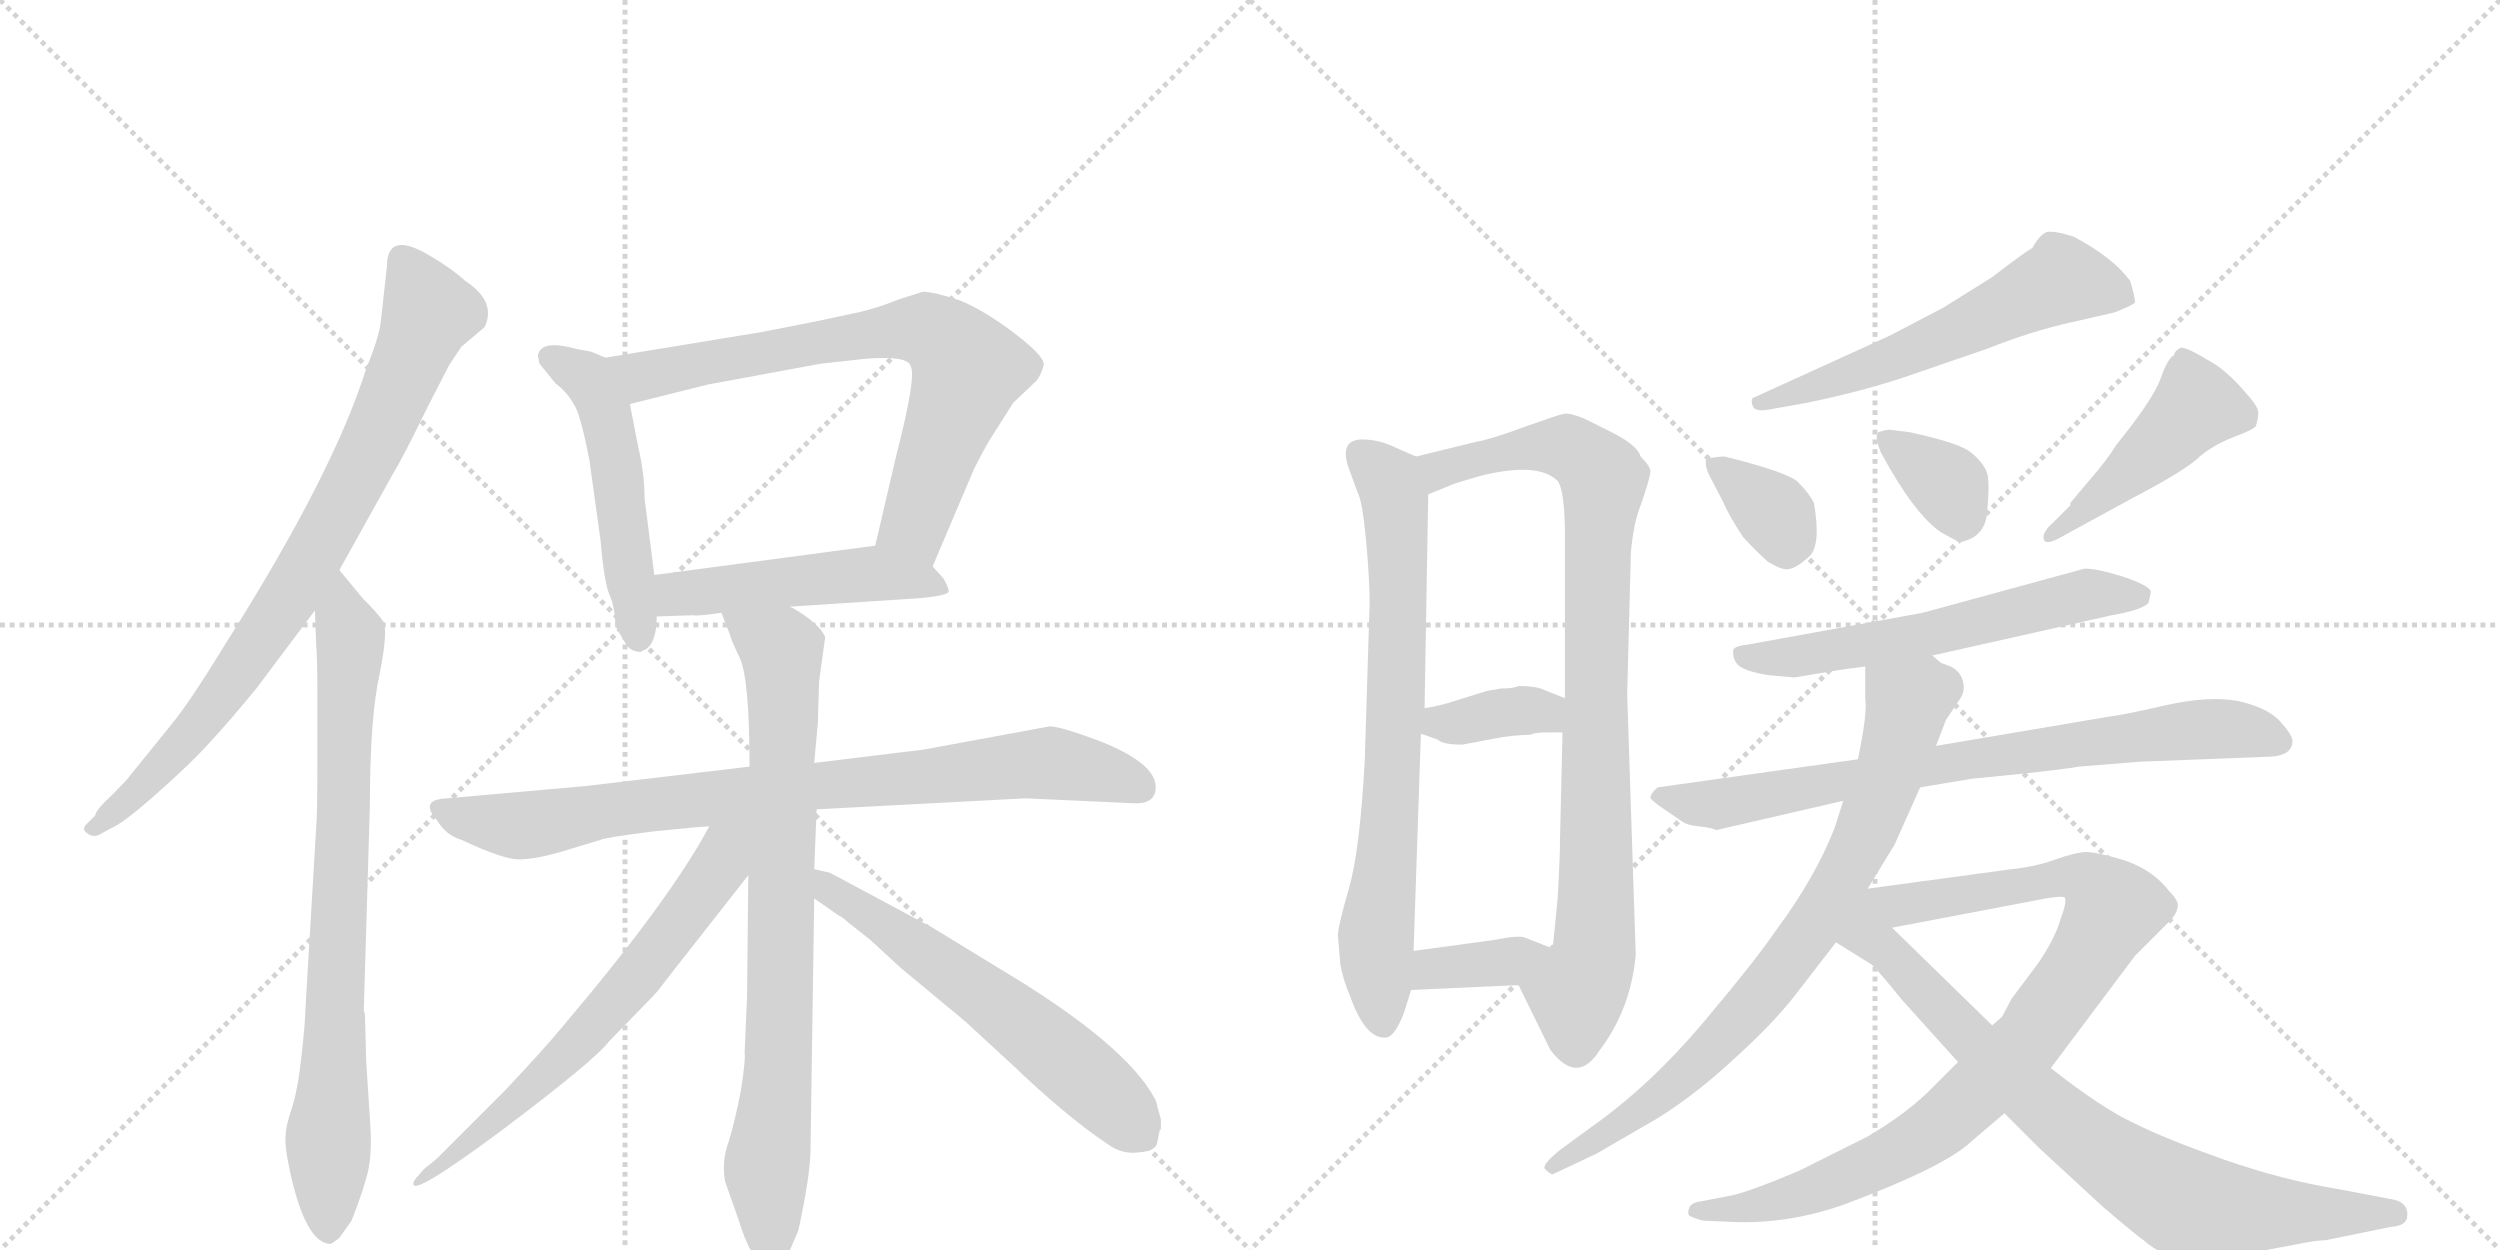 <svg version="1.1" viewBox="0 0 2048 1024" xmlns="http://www.w3.org/2000/svg">
  <g stroke="lightgray" stroke-dasharray="1,1" stroke-width="1" transform="scale(4, 4)">
    <line x1="0" y1="0" x2="256" y2="256"></line>
    <line x1="256" y1="0" x2="0" y2="256"></line>
    <line x1="128" y1="0" x2="128" y2="256"></line>
    <line x1="0" y1="128" x2="256" y2="128"></line>
    <line x1="256" y1="0" x2="512" y2="256"></line>
    <line x1="512" y1="0" x2="256" y2="256"></line>
    <line x1="384" y1="0" x2="384" y2="256"></line>
    <line x1="256" y1="128" x2="512" y2="128"></line>
  </g>
<g transform="scale(1, -1) translate(0, -850)">
   <style type="text/css">
    @keyframes keyframes0 {
      from {
       stroke: black;
       stroke-dashoffset: 812;
       stroke-width: 128;
       }
       73% {
       animation-timing-function: step-end;
       stroke: black;
       stroke-dashoffset: 0;
       stroke-width: 128;
       }
       to {
       stroke: black;
       stroke-width: 1024;
       }
       }
       #make-me-a-hanzi-animation-0 {
         animation: keyframes0 0.911s both;
         animation-delay: 0s;
         animation-timing-function: linear;
       }
    @keyframes keyframes1 {
      from {
       stroke: black;
       stroke-dashoffset: 791;
       stroke-width: 128;
       }
       72% {
       animation-timing-function: step-end;
       stroke: black;
       stroke-dashoffset: 0;
       stroke-width: 128;
       }
       to {
       stroke: black;
       stroke-width: 1024;
       }
       }
       #make-me-a-hanzi-animation-1 {
         animation: keyframes1 0.894s both;
         animation-delay: 0.911s;
         animation-timing-function: linear;
       }
    @keyframes keyframes2 {
      from {
       stroke: black;
       stroke-dashoffset: 512;
       stroke-width: 128;
       }
       63% {
       animation-timing-function: step-end;
       stroke: black;
       stroke-dashoffset: 0;
       stroke-width: 128;
       }
       to {
       stroke: black;
       stroke-width: 1024;
       }
       }
       #make-me-a-hanzi-animation-2 {
         animation: keyframes2 0.667s both;
         animation-delay: 1.805s;
         animation-timing-function: linear;
       }
    @keyframes keyframes3 {
      from {
       stroke: black;
       stroke-dashoffset: 727;
       stroke-width: 128;
       }
       70% {
       animation-timing-function: step-end;
       stroke: black;
       stroke-dashoffset: 0;
       stroke-width: 128;
       }
       to {
       stroke: black;
       stroke-width: 1024;
       }
       }
       #make-me-a-hanzi-animation-3 {
         animation: keyframes3 0.842s both;
         animation-delay: 2.471s;
         animation-timing-function: linear;
       }
    @keyframes keyframes4 {
      from {
       stroke: black;
       stroke-dashoffset: 490;
       stroke-width: 128;
       }
       61% {
       animation-timing-function: step-end;
       stroke: black;
       stroke-dashoffset: 0;
       stroke-width: 128;
       }
       to {
       stroke: black;
       stroke-width: 1024;
       }
       }
       #make-me-a-hanzi-animation-4 {
         animation: keyframes4 0.649s both;
         animation-delay: 3.313s;
         animation-timing-function: linear;
       }
    @keyframes keyframes5 {
      from {
       stroke: black;
       stroke-dashoffset: 836;
       stroke-width: 128;
       }
       73% {
       animation-timing-function: step-end;
       stroke: black;
       stroke-dashoffset: 0;
       stroke-width: 128;
       }
       to {
       stroke: black;
       stroke-width: 1024;
       }
       }
       #make-me-a-hanzi-animation-5 {
         animation: keyframes5 0.93s both;
         animation-delay: 3.962s;
         animation-timing-function: linear;
       }
    @keyframes keyframes6 {
      from {
       stroke: black;
       stroke-dashoffset: 799;
       stroke-width: 128;
       }
       72% {
       animation-timing-function: step-end;
       stroke: black;
       stroke-dashoffset: 0;
       stroke-width: 128;
       }
       to {
       stroke: black;
       stroke-width: 1024;
       }
       }
       #make-me-a-hanzi-animation-6 {
         animation: keyframes6 0.9s both;
         animation-delay: 4.892s;
         animation-timing-function: linear;
       }
    @keyframes keyframes7 {
      from {
       stroke: black;
       stroke-dashoffset: 657;
       stroke-width: 128;
       }
       68% {
       animation-timing-function: step-end;
       stroke: black;
       stroke-dashoffset: 0;
       stroke-width: 128;
       }
       to {
       stroke: black;
       stroke-width: 1024;
       }
       }
       #make-me-a-hanzi-animation-7 {
         animation: keyframes7 0.785s both;
         animation-delay: 5.792s;
         animation-timing-function: linear;
       }
    @keyframes keyframes8 {
      from {
       stroke: black;
       stroke-dashoffset: 601;
       stroke-width: 128;
       }
       66% {
       animation-timing-function: step-end;
       stroke: black;
       stroke-dashoffset: 0;
       stroke-width: 128;
       }
       to {
       stroke: black;
       stroke-width: 1024;
       }
       }
       #make-me-a-hanzi-animation-8 {
         animation: keyframes8 0.739s both;
         animation-delay: 6.577s;
         animation-timing-function: linear;
       }
    @keyframes keyframes9 {
      from {
       stroke: black;
       stroke-dashoffset: 733;
       stroke-width: 128;
       }
       70% {
       animation-timing-function: step-end;
       stroke: black;
       stroke-dashoffset: 0;
       stroke-width: 128;
       }
       to {
       stroke: black;
       stroke-width: 1024;
       }
       }
       #make-me-a-hanzi-animation-9 {
         animation: keyframes9 0.847s both;
         animation-delay: 7.316s;
         animation-timing-function: linear;
       }
    @keyframes keyframes10 {
      from {
       stroke: black;
       stroke-dashoffset: 882;
       stroke-width: 128;
       }
       74% {
       animation-timing-function: step-end;
       stroke: black;
       stroke-dashoffset: 0;
       stroke-width: 128;
       }
       to {
       stroke: black;
       stroke-width: 1024;
       }
       }
       #make-me-a-hanzi-animation-10 {
         animation: keyframes10 0.968s both;
         animation-delay: 8.162s;
         animation-timing-function: linear;
       }
    @keyframes keyframes11 {
      from {
       stroke: black;
       stroke-dashoffset: 363;
       stroke-width: 128;
       }
       54% {
       animation-timing-function: step-end;
       stroke: black;
       stroke-dashoffset: 0;
       stroke-width: 128;
       }
       to {
       stroke: black;
       stroke-width: 1024;
       }
       }
       #make-me-a-hanzi-animation-11 {
         animation: keyframes11 0.545s both;
         animation-delay: 9.13s;
         animation-timing-function: linear;
       }
    @keyframes keyframes12 {
      from {
       stroke: black;
       stroke-dashoffset: 364;
       stroke-width: 128;
       }
       54% {
       animation-timing-function: step-end;
       stroke: black;
       stroke-dashoffset: 0;
       stroke-width: 128;
       }
       to {
       stroke: black;
       stroke-width: 1024;
       }
       }
       #make-me-a-hanzi-animation-12 {
         animation: keyframes12 0.546s both;
         animation-delay: 9.676s;
         animation-timing-function: linear;
       }
    @keyframes keyframes13 {
      from {
       stroke: black;
       stroke-dashoffset: 579;
       stroke-width: 128;
       }
       65% {
       animation-timing-function: step-end;
       stroke: black;
       stroke-dashoffset: 0;
       stroke-width: 128;
       }
       to {
       stroke: black;
       stroke-width: 1024;
       }
       }
       #make-me-a-hanzi-animation-13 {
         animation: keyframes13 0.721s both;
         animation-delay: 10.222s;
         animation-timing-function: linear;
       }
    @keyframes keyframes14 {
      from {
       stroke: black;
       stroke-dashoffset: 350;
       stroke-width: 128;
       }
       53% {
       animation-timing-function: step-end;
       stroke: black;
       stroke-dashoffset: 0;
       stroke-width: 128;
       }
       to {
       stroke: black;
       stroke-width: 1024;
       }
       }
       #make-me-a-hanzi-animation-14 {
         animation: keyframes14 0.535s both;
         animation-delay: 10.943s;
         animation-timing-function: linear;
       }
    @keyframes keyframes15 {
      from {
       stroke: black;
       stroke-dashoffset: 356;
       stroke-width: 128;
       }
       54% {
       animation-timing-function: step-end;
       stroke: black;
       stroke-dashoffset: 0;
       stroke-width: 128;
       }
       to {
       stroke: black;
       stroke-width: 1024;
       }
       }
       #make-me-a-hanzi-animation-15 {
         animation: keyframes15 0.54s both;
         animation-delay: 11.478s;
         animation-timing-function: linear;
       }
    @keyframes keyframes16 {
      from {
       stroke: black;
       stroke-dashoffset: 455;
       stroke-width: 128;
       }
       60% {
       animation-timing-function: step-end;
       stroke: black;
       stroke-dashoffset: 0;
       stroke-width: 128;
       }
       to {
       stroke: black;
       stroke-width: 1024;
       }
       }
       #make-me-a-hanzi-animation-16 {
         animation: keyframes16 0.62s both;
         animation-delay: 12.018s;
         animation-timing-function: linear;
       }
    @keyframes keyframes17 {
      from {
       stroke: black;
       stroke-dashoffset: 588;
       stroke-width: 128;
       }
       66% {
       animation-timing-function: step-end;
       stroke: black;
       stroke-dashoffset: 0;
       stroke-width: 128;
       }
       to {
       stroke: black;
       stroke-width: 1024;
       }
       }
       #make-me-a-hanzi-animation-17 {
         animation: keyframes17 0.729s both;
         animation-delay: 12.638s;
         animation-timing-function: linear;
       }
    @keyframes keyframes18 {
      from {
       stroke: black;
       stroke-dashoffset: 768;
       stroke-width: 128;
       }
       71% {
       animation-timing-function: step-end;
       stroke: black;
       stroke-dashoffset: 0;
       stroke-width: 128;
       }
       to {
       stroke: black;
       stroke-width: 1024;
       }
       }
       #make-me-a-hanzi-animation-18 {
         animation: keyframes18 0.875s both;
         animation-delay: 13.366s;
         animation-timing-function: linear;
       }
    @keyframes keyframes19 {
      from {
       stroke: black;
       stroke-dashoffset: 785;
       stroke-width: 128;
       }
       72% {
       animation-timing-function: step-end;
       stroke: black;
       stroke-dashoffset: 0;
       stroke-width: 128;
       }
       to {
       stroke: black;
       stroke-width: 1024;
       }
       }
       #make-me-a-hanzi-animation-19 {
         animation: keyframes19 0.889s both;
         animation-delay: 14.241s;
         animation-timing-function: linear;
       }
    @keyframes keyframes20 {
      from {
       stroke: black;
       stroke-dashoffset: 906;
       stroke-width: 128;
       }
       75% {
       animation-timing-function: step-end;
       stroke: black;
       stroke-dashoffset: 0;
       stroke-width: 128;
       }
       to {
       stroke: black;
       stroke-width: 1024;
       }
       }
       #make-me-a-hanzi-animation-20 {
         animation: keyframes20 0.987s both;
         animation-delay: 15.13s;
         animation-timing-function: linear;
       }
    @keyframes keyframes21 {
      from {
       stroke: black;
       stroke-dashoffset: 800;
       stroke-width: 128;
       }
       72% {
       animation-timing-function: step-end;
       stroke: black;
       stroke-dashoffset: 0;
       stroke-width: 128;
       }
       to {
       stroke: black;
       stroke-width: 1024;
       }
       }
       #make-me-a-hanzi-animation-21 {
         animation: keyframes21 0.901s both;
         animation-delay: 16.118s;
         animation-timing-function: linear;
       }
</style>
<path d="M 278 383 L 322 462 Q 329 473 350 516 L 368 551 L 378 566 L 397 582 Q 407 603 381 620 Q 370 630 353 640 Q 317 662 317 632 L 312 587 Q 311 575 300 548 Q 273 462 185 323 Q 155 274 140 256 L 106 214 Q 105 212 92 199 Q 78 186 78 182 L 70 174 Q 67 170 72 167 Q 76 164 81 166 L 90 171 Q 100 175 124 196 Q 157 225 172 242 Q 187 258 210 286 L 258 350 L 278 383 Z" fill="lightgray"></path> 
<path d="M 259 172 L 250 20 Q 250 12 247 -15 Q 244 -43 239 -58 Q 234 -73 234 -80 Q 233 -88 237 -107 Q 250 -169 271 -169 Q 276 -166 278 -164 L 288 -150 Q 299 -122 302 -107 Q 305 -92 303 -66 L 300 -20 L 299 18 Q 299 20 298 22 L 303 190 Q 303 262 311 298 Q 318 333 314 341 Q 309 348 297 360 L 278 383 C 259 406 257 380 258 350 L 259 322 Q 260 312 260 278 L 260 228 Q 260 182 259 172 Z" fill="lightgray"></path> 
<path d="M 496 557 L 484 562 L 473 564 Q 444 572 441 560 Q 440 560 442 552 L 455 536 Q 467 527 473 513 Q 478 499 483 472 L 492 407 Q 495 371 500 361 Q 504 351 504 338 Q 504 337 513 322 Q 517 316 525 316 Q 528 318 529 318 Q 538 324 538 345 L 536 379 L 528 442 Q 528 462 523 483 L 516 519 C 510 548 510 551 496 557 Z" fill="lightgray"></path> 
<path d="M 764 386 L 798 466 Q 805 480 811 490 L 830 520 L 849 538 Q 853 543 855 551 Q 856 558 831 577 Q 806 596 786 604 Q 765 611 756 611 L 737 605 Q 715 596 693 592 Q 671 587 624 578 L 496 557 C 466 552 487 512 516 519 L 580 535 L 672 552 L 708 556 Q 744 559 746 550 Q 751 542 734 476 L 717 403 C 710 374 752 358 764 386 Z" fill="lightgray"></path> 
<path d="M 647 353 L 754 360 Q 775 362 777 365 Q 778 367 773 376 L 764 386 C 745 407 745 407 717 403 L 536 379 C 506 375 508 344 538 345 L 568 346 Q 570 345 591 348 L 647 353 Z" fill="lightgray"></path> 
<path d="M 669 187 L 840 196 L 928 192 Q 943 191 946 200 Q 953 223 898 244 Q 868 255 860 255 L 757 236 L 667 225 L 614 222 L 479 206 L 366 196 Q 343 195 358 178 Q 365 166 378 162 Q 412 146 425 146 Q 438 146 459 152 L 492 162 Q 496 164 536 169 Q 575 173 581 173 L 669 187 Z" fill="lightgray"></path> 
<path d="M 667 138 L 669 187 L 667 225 L 670 258 L 671 292 L 676 328 Q 674 334 663 343 Q 652 351 647 353 C 621 369 580 376 591 348 L 598 330 Q 598 328 606 311 Q 614 294 614 222 L 613 133 L 612 34 L 610 -12 Q 611 -17 607 -43 Q 602 -69 597 -85 Q 591 -101 594 -118 L 605 -149 Q 612 -172 619 -180 Q 633 -197 645 -179 L 654 -158 Q 664 -112 664 -91 L 667 114 L 667 138 Z" fill="lightgray"></path> 
<path d="M 581 173 Q 549 113 460 8 Q 446 -9 414 -43 L 358 -99 L 347 -108 Q 339 -117 339 -118 Q 333 -134 411 -76 Q 488 -18 499 -3 L 535 34 Q 539 38 551 54 L 613 133 C 652 183 603 213 581 173 Z" fill="lightgray"></path> 
<path d="M 951 -67 L 948 -56 Q 948 -54 946 -50 Q 922 -5 818 57 L 764 90 L 680 135 L 667 138 C 638 145 642 131 667 114 L 687 100 Q 690 99 694 95 L 713 80 L 738 57 L 791 13 L 829 -22 Q 874 -65 907 -87 Q 919 -96 933 -94 Q 947 -93 948 -86 L 950 -76 L 951 -75 L 951 -67 Z" fill="lightgray"></path> 
<path d="M 1096 84 L 1098 60 Q 1100 48 1106 34 Q 1118 0 1134 0 Q 1142 -1 1150 20 L 1156 39 L 1158 71 L 1164 249 L 1167 270 L 1170 445 C 1170 471 1170 471 1160 476 L 1144 483 Q 1130 490 1116 490 Q 1098 490 1104 469 L 1112 447 Q 1116 440 1119 408 Q 1122 376 1122 356 L 1118 227 Q 1114 153 1105 122 Q 1096 91 1096 84 Z" fill="lightgray"></path> 
<path d="M 1244 43 L 1270 -10 Q 1292 -39 1310 -11 Q 1336 23 1340 68 L 1333 281 L 1336 397 Q 1338 421 1344 436 Q 1352 459 1352 464 Q 1352 468 1344 476 Q 1342 484 1324 494 L 1298 507 Q 1286 512 1281 511 Q 1276 510 1248 500 Q 1221 490 1209 488 L 1160 476 C 1131 469 1142 434 1170 445 L 1192 454 L 1212 460 Q 1260 472 1276 456 Q 1282 448 1282 410 L 1282 278 L 1280 250 L 1278 164 Q 1278 148 1276 114 L 1272 73 C 1269 43 1231 70 1244 43 Z" fill="lightgray"></path> 
<path d="M 1164 249 L 1178 244 Q 1182 240 1198 240 L 1230 246 Q 1243 248 1253 248 Q 1258 250 1266 250 L 1280 250 C 1310 250 1310 267 1282 278 L 1262 286 Q 1256 288 1244 288 Q 1240 286 1230 286 L 1218 284 L 1186 274 Q 1171 270 1167 270 C 1137 266 1136 259 1164 249 Z" fill="lightgray"></path> 
<path d="M 1156 39 L 1244 43 C 1274 44 1300 62 1272 73 L 1249 82 Q 1244 84 1224 80 L 1158 71 C 1128 67 1126 38 1156 39 Z" fill="lightgray"></path> 
<path d="M 1452 515 L 1480 520 Q 1524 529 1560 541 L 1627 564 Q 1665 579 1697 586 L 1732 594 Q 1745 599 1749 602 Q 1749 607 1745 620 Q 1731 639 1699 656 Q 1684 661 1677 660 Q 1671 658 1665 647 Q 1658 643 1632 623 L 1592 598 L 1548 575 L 1436 524 Q 1434 522 1436 517 Q 1438 512 1452 515 Z" fill="lightgray"></path> 
<path d="M 1400 461 L 1411 440 Q 1416 428 1428 410 Q 1438 399 1448 390 Q 1461 382 1466 384 Q 1472 385 1482 394 Q 1492 403 1486 438 Q 1482 446 1473 455 Q 1465 463 1413 476 Q 1406 476 1398 474 Q 1396 470 1400 461 Z" fill="lightgray"></path> 
<path d="M 1590 414 Q 1604 406 1606 406 Q 1627 410 1628 432 Q 1630 453 1628 462 Q 1625 471 1615 479 Q 1606 487 1564 496 L 1548 498 Q 1545 498 1539 496 Q 1535 493 1541 479 Q 1568 429 1590 414 Z" fill="lightgray"></path> 
<path d="M 1692 412 L 1747 442 Q 1791 465 1802 476 Q 1814 486 1830 492 Q 1846 498 1848 501 Q 1850 507 1850 512 Q 1850 517 1839 529 Q 1829 541 1817 550 Q 1790 567 1786 565 Q 1781 562 1781 559 Q 1776 557 1770 540 Q 1764 523 1734 486 Q 1726 473 1712 457 L 1696 438 L 1696 436 L 1682 422 Q 1674 415 1674 410 Q 1674 401 1692 412 Z" fill="lightgray"></path> 
<path d="M 1583 313 L 1730 346 Q 1754 350 1760 356 L 1762 365 Q 1762 370 1738 378 Q 1715 385 1707 384 L 1575 348 L 1432 322 Q 1422 321 1420 318 Q 1419 310 1424 305 Q 1430 300 1448 297 L 1470 295 L 1488 298 Q 1504 301 1528 304 L 1583 313 Z" fill="lightgray"></path> 
<path d="M 1878 243 Q 1878 248 1867 260 Q 1856 271 1832 276 Q 1808 280 1773 272 Q 1738 264 1728 263 L 1586 239 L 1522 228 L 1358 205 Q 1352 200 1352 196 Q 1356 192 1362 188 L 1378 177 Q 1382 174 1392 173 Q 1402 172 1406 170 L 1510 194 L 1573 205 L 1615 212 L 1655 216 Q 1693 220 1703 222 L 1753 226 L 1856 230 Q 1878 230 1878 243 Z" fill="lightgray"></path> 
<path d="M 1586 239 L 1594 260 L 1606 278 Q 1610 284 1608 292 Q 1606 300 1598 304 L 1590 307 L 1583 313 C 1557 329 1528 334 1528 304 L 1528 278 Q 1530 266 1522 228 L 1510 194 L 1503 172 Q 1487 131 1455 88 Q 1438 63 1395 12 Q 1352 -39 1304 -73 L 1278 -92 Q 1262 -105 1266 -108 Q 1270 -112 1272 -112 L 1308 -95 L 1358 -66 Q 1390 -46 1421 -17 Q 1452 11 1470 34 L 1504 78 L 1530 122 L 1552 158 L 1573 205 L 1586 239 Z" fill="lightgray"></path> 
<path d="M 1604 -20 L 1585 -39 Q 1564 -61 1530 -81 L 1474 -109 Q 1429 -128 1415 -130 L 1394 -134 Q 1386 -135 1384 -139 Q 1382 -144 1384 -146 Q 1390 -149 1396 -150 L 1419 -151 Q 1464 -153 1510 -137 Q 1593 -106 1615 -85 L 1642 -62 L 1680 -25 L 1749 67 L 1777 95 Q 1783 101 1784 107 Q 1785 112 1777 120 Q 1764 137 1741 145 Q 1718 152 1709 152 Q 1701 152 1684 146 Q 1668 140 1648 138 L 1530 122 C 1500 118 1521 84 1550 90 L 1676 114 Q 1688 116 1691 115 Q 1694 113 1688 97 Q 1683 80 1669 60 L 1648 32 L 1640 17 L 1632 10 L 1604 -20 Z" fill="lightgray"></path> 
<path d="M 1504 78 L 1533 60 Q 1537 57 1558 31 L 1604 -20 L 1642 -62 L 1670 -90 L 1722 -138 Q 1750 -162 1756 -166 Q 1787 -193 1835 -178 L 1878 -170 Q 1897 -166 1905 -166 L 1959 -155 Q 1972 -154 1972 -146 Q 1973 -134 1957 -132 L 1915 -124 Q 1871 -117 1822 -100 Q 1774 -83 1748 -70 Q 1722 -58 1680 -25 L 1632 10 L 1550 90 C 1512 127 1443 116 1504 78 Z" fill="lightgray"></path> 
      <clipPath id="make-me-a-hanzi-clip-0">
      <path d="M 278 383 L 322 462 Q 329 473 350 516 L 368 551 L 378 566 L 397 582 Q 407 603 381 620 Q 370 630 353 640 Q 317 662 317 632 L 312 587 Q 311 575 300 548 Q 273 462 185 323 Q 155 274 140 256 L 106 214 Q 105 212 92 199 Q 78 186 78 182 L 70 174 Q 67 170 72 167 Q 76 164 81 166 L 90 171 Q 100 175 124 196 Q 157 225 172 242 Q 187 258 210 286 L 258 350 L 278 383 Z" fill="lightgray"></path>
      </clipPath>
      <path clip-path="url(#make-me-a-hanzi-clip-0)" d="M 330 636 L 352 594 L 321 518 L 268 415 L 228 348 L 156 249 L 110 198 L 77 172 " fill="none" id="make-me-a-hanzi-animation-0" stroke-dasharray="684 1368" stroke-linecap="round"></path>

      <clipPath id="make-me-a-hanzi-clip-1">
      <path d="M 259 172 L 250 20 Q 250 12 247 -15 Q 244 -43 239 -58 Q 234 -73 234 -80 Q 233 -88 237 -107 Q 250 -169 271 -169 Q 276 -166 278 -164 L 288 -150 Q 299 -122 302 -107 Q 305 -92 303 -66 L 300 -20 L 299 18 Q 299 20 298 22 L 303 190 Q 303 262 311 298 Q 318 333 314 341 Q 309 348 297 360 L 278 383 C 259 406 257 380 258 350 L 259 322 Q 260 312 260 278 L 260 228 Q 260 182 259 172 Z" fill="lightgray"></path>
      </clipPath>
      <path clip-path="url(#make-me-a-hanzi-clip-1)" d="M 280 375 L 287 312 L 269 -159 " fill="none" id="make-me-a-hanzi-animation-1" stroke-dasharray="663 1326" stroke-linecap="round"></path>

      <clipPath id="make-me-a-hanzi-clip-2">
      <path d="M 496 557 L 484 562 L 473 564 Q 444 572 441 560 Q 440 560 442 552 L 455 536 Q 467 527 473 513 Q 478 499 483 472 L 492 407 Q 495 371 500 361 Q 504 351 504 338 Q 504 337 513 322 Q 517 316 525 316 Q 528 318 529 318 Q 538 324 538 345 L 536 379 L 528 442 Q 528 462 523 483 L 516 519 C 510 548 510 551 496 557 Z" fill="lightgray"></path>
      </clipPath>
      <path clip-path="url(#make-me-a-hanzi-clip-2)" d="M 450 557 L 481 541 L 497 509 L 523 326 " fill="none" id="make-me-a-hanzi-animation-2" stroke-dasharray="384 768" stroke-linecap="round"></path>

      <clipPath id="make-me-a-hanzi-clip-3">
      <path d="M 764 386 L 798 466 Q 805 480 811 490 L 830 520 L 849 538 Q 853 543 855 551 Q 856 558 831 577 Q 806 596 786 604 Q 765 611 756 611 L 737 605 Q 715 596 693 592 Q 671 587 624 578 L 496 557 C 466 552 487 512 516 519 L 580 535 L 672 552 L 708 556 Q 744 559 746 550 Q 751 542 734 476 L 717 403 C 710 374 752 358 764 386 Z" fill="lightgray"></path>
      </clipPath>
      <path clip-path="url(#make-me-a-hanzi-clip-3)" d="M 504 553 L 531 542 L 704 576 L 750 581 L 768 576 L 793 548 L 749 421 L 761 395 " fill="none" id="make-me-a-hanzi-animation-3" stroke-dasharray="599 1198" stroke-linecap="round"></path>

      <clipPath id="make-me-a-hanzi-clip-4">
      <path d="M 647 353 L 754 360 Q 775 362 777 365 Q 778 367 773 376 L 764 386 C 745 407 745 407 717 403 L 536 379 C 506 375 508 344 538 345 L 568 346 Q 570 345 591 348 L 647 353 Z" fill="lightgray"></path>
      </clipPath>
      <path clip-path="url(#make-me-a-hanzi-clip-4)" d="M 545 351 L 554 363 L 697 379 L 771 369 " fill="none" id="make-me-a-hanzi-animation-4" stroke-dasharray="362 724" stroke-linecap="round"></path>

      <clipPath id="make-me-a-hanzi-clip-5">
      <path d="M 669 187 L 840 196 L 928 192 Q 943 191 946 200 Q 953 223 898 244 Q 868 255 860 255 L 757 236 L 667 225 L 614 222 L 479 206 L 366 196 Q 343 195 358 178 Q 365 166 378 162 Q 412 146 425 146 Q 438 146 459 152 L 492 162 Q 496 164 536 169 Q 575 173 581 173 L 669 187 Z" fill="lightgray"></path>
      </clipPath>
      <path clip-path="url(#make-me-a-hanzi-clip-5)" d="M 362 187 L 425 174 L 622 202 L 858 225 L 899 219 L 934 205 " fill="none" id="make-me-a-hanzi-animation-5" stroke-dasharray="708 1416" stroke-linecap="round"></path>

      <clipPath id="make-me-a-hanzi-clip-6">
      <path d="M 667 138 L 669 187 L 667 225 L 670 258 L 671 292 L 676 328 Q 674 334 663 343 Q 652 351 647 353 C 621 369 580 376 591 348 L 598 330 Q 598 328 606 311 Q 614 294 614 222 L 613 133 L 612 34 L 610 -12 Q 611 -17 607 -43 Q 602 -69 597 -85 Q 591 -101 594 -118 L 605 -149 Q 612 -172 619 -180 Q 633 -197 645 -179 L 654 -158 Q 664 -112 664 -91 L 667 114 L 667 138 Z" fill="lightgray"></path>
      </clipPath>
      <path clip-path="url(#make-me-a-hanzi-clip-6)" d="M 598 346 L 641 315 L 638 -20 L 628 -104 L 632 -174 " fill="none" id="make-me-a-hanzi-animation-6" stroke-dasharray="671 1342" stroke-linecap="round"></path>

      <clipPath id="make-me-a-hanzi-clip-7">
      <path d="M 581 173 Q 549 113 460 8 Q 446 -9 414 -43 L 358 -99 L 347 -108 Q 339 -117 339 -118 Q 333 -134 411 -76 Q 488 -18 499 -3 L 535 34 Q 539 38 551 54 L 613 133 C 652 183 603 213 581 173 Z" fill="lightgray"></path>
      </clipPath>
      <path clip-path="url(#make-me-a-hanzi-clip-7)" d="M 609 171 L 557 95 L 474 -4 L 395 -80 L 379 -87 L 376 -97 L 367 -97 L 342 -119 " fill="none" id="make-me-a-hanzi-animation-7" stroke-dasharray="529 1058" stroke-linecap="round"></path>

      <clipPath id="make-me-a-hanzi-clip-8">
      <path d="M 951 -67 L 948 -56 Q 948 -54 946 -50 Q 922 -5 818 57 L 764 90 L 680 135 L 667 138 C 638 145 642 131 667 114 L 687 100 Q 690 99 694 95 L 713 80 L 738 57 L 791 13 L 829 -22 Q 874 -65 907 -87 Q 919 -96 933 -94 Q 947 -93 948 -86 L 950 -76 L 951 -75 L 951 -67 Z" fill="lightgray"></path>
      </clipPath>
      <path clip-path="url(#make-me-a-hanzi-clip-8)" d="M 672 132 L 689 114 L 830 17 L 926 -69 L 946 -71 " fill="none" id="make-me-a-hanzi-animation-8" stroke-dasharray="473 946" stroke-linecap="round"></path>

      <clipPath id="make-me-a-hanzi-clip-9">
      <path d="M 1096 84 L 1098 60 Q 1100 48 1106 34 Q 1118 0 1134 0 Q 1142 -1 1150 20 L 1156 39 L 1158 71 L 1164 249 L 1167 270 L 1170 445 C 1170 471 1170 471 1160 476 L 1144 483 Q 1130 490 1116 490 Q 1098 490 1104 469 L 1112 447 Q 1116 440 1119 408 Q 1122 376 1122 356 L 1118 227 Q 1114 153 1105 122 Q 1096 91 1096 84 Z" fill="lightgray"></path>
      </clipPath>
      <path clip-path="url(#make-me-a-hanzi-clip-9)" d="M 1115 477 L 1138 456 L 1145 406 L 1139 183 L 1127 83 L 1133 12 " fill="none" id="make-me-a-hanzi-animation-9" stroke-dasharray="605 1210" stroke-linecap="round"></path>

      <clipPath id="make-me-a-hanzi-clip-10">
      <path d="M 1244 43 L 1270 -10 Q 1292 -39 1310 -11 Q 1336 23 1340 68 L 1333 281 L 1336 397 Q 1338 421 1344 436 Q 1352 459 1352 464 Q 1352 468 1344 476 Q 1342 484 1324 494 L 1298 507 Q 1286 512 1281 511 Q 1276 510 1248 500 Q 1221 490 1209 488 L 1160 476 C 1131 469 1142 434 1170 445 L 1192 454 L 1212 460 Q 1260 472 1276 456 Q 1282 448 1282 410 L 1282 278 L 1280 250 L 1278 164 Q 1278 148 1276 114 L 1272 73 C 1269 43 1231 70 1244 43 Z" fill="lightgray"></path>
      </clipPath>
      <path clip-path="url(#make-me-a-hanzi-clip-10)" d="M 1167 473 L 1182 466 L 1245 483 L 1277 485 L 1304 470 L 1314 456 L 1308 373 L 1306 65 L 1292 35 L 1291 -5 " fill="none" id="make-me-a-hanzi-animation-10" stroke-dasharray="754 1508" stroke-linecap="round"></path>

      <clipPath id="make-me-a-hanzi-clip-11">
      <path d="M 1164 249 L 1178 244 Q 1182 240 1198 240 L 1230 246 Q 1243 248 1253 248 Q 1258 250 1266 250 L 1280 250 C 1310 250 1310 267 1282 278 L 1262 286 Q 1256 288 1244 288 Q 1240 286 1230 286 L 1218 284 L 1186 274 Q 1171 270 1167 270 C 1137 266 1136 259 1164 249 Z" fill="lightgray"></path>
      </clipPath>
      <path clip-path="url(#make-me-a-hanzi-clip-11)" d="M 1171 264 L 1193 257 L 1260 268 L 1273 258 " fill="none" id="make-me-a-hanzi-animation-11" stroke-dasharray="235 470" stroke-linecap="round"></path>

      <clipPath id="make-me-a-hanzi-clip-12">
      <path d="M 1156 39 L 1244 43 C 1274 44 1300 62 1272 73 L 1249 82 Q 1244 84 1224 80 L 1158 71 C 1128 67 1126 38 1156 39 Z" fill="lightgray"></path>
      </clipPath>
      <path clip-path="url(#make-me-a-hanzi-clip-12)" d="M 1163 44 L 1174 56 L 1235 62 L 1264 71 " fill="none" id="make-me-a-hanzi-animation-12" stroke-dasharray="236 472" stroke-linecap="round"></path>

      <clipPath id="make-me-a-hanzi-clip-13">
      <path d="M 1452 515 L 1480 520 Q 1524 529 1560 541 L 1627 564 Q 1665 579 1697 586 L 1732 594 Q 1745 599 1749 602 Q 1749 607 1745 620 Q 1731 639 1699 656 Q 1684 661 1677 660 Q 1671 658 1665 647 Q 1658 643 1632 623 L 1592 598 L 1548 575 L 1436 524 Q 1434 522 1436 517 Q 1438 512 1452 515 Z" fill="lightgray"></path>
      </clipPath>
      <path clip-path="url(#make-me-a-hanzi-clip-13)" d="M 1743 605 L 1690 621 L 1561 560 L 1442 521 " fill="none" id="make-me-a-hanzi-animation-13" stroke-dasharray="451 902" stroke-linecap="round"></path>

      <clipPath id="make-me-a-hanzi-clip-14">
      <path d="M 1400 461 L 1411 440 Q 1416 428 1428 410 Q 1438 399 1448 390 Q 1461 382 1466 384 Q 1472 385 1482 394 Q 1492 403 1486 438 Q 1482 446 1473 455 Q 1465 463 1413 476 Q 1406 476 1398 474 Q 1396 470 1400 461 Z" fill="lightgray"></path>
      </clipPath>
      <path clip-path="url(#make-me-a-hanzi-clip-14)" d="M 1406 469 L 1453 430 L 1464 399 " fill="none" id="make-me-a-hanzi-animation-14" stroke-dasharray="222 444" stroke-linecap="round"></path>

      <clipPath id="make-me-a-hanzi-clip-15">
      <path d="M 1590 414 Q 1604 406 1606 406 Q 1627 410 1628 432 Q 1630 453 1628 462 Q 1625 471 1615 479 Q 1606 487 1564 496 L 1548 498 Q 1545 498 1539 496 Q 1535 493 1541 479 Q 1568 429 1590 414 Z" fill="lightgray"></path>
      </clipPath>
      <path clip-path="url(#make-me-a-hanzi-clip-15)" d="M 1545 491 L 1596 452 L 1608 418 " fill="none" id="make-me-a-hanzi-animation-15" stroke-dasharray="228 456" stroke-linecap="round"></path>

      <clipPath id="make-me-a-hanzi-clip-16">
      <path d="M 1692 412 L 1747 442 Q 1791 465 1802 476 Q 1814 486 1830 492 Q 1846 498 1848 501 Q 1850 507 1850 512 Q 1850 517 1839 529 Q 1829 541 1817 550 Q 1790 567 1786 565 Q 1781 562 1781 559 Q 1776 557 1770 540 Q 1764 523 1734 486 Q 1726 473 1712 457 L 1696 438 L 1696 436 L 1682 422 Q 1674 415 1674 410 Q 1674 401 1692 412 Z" fill="lightgray"></path>
      </clipPath>
      <path clip-path="url(#make-me-a-hanzi-clip-16)" d="M 1788 558 L 1798 515 L 1746 464 L 1681 414 " fill="none" id="make-me-a-hanzi-animation-16" stroke-dasharray="327 654" stroke-linecap="round"></path>

      <clipPath id="make-me-a-hanzi-clip-17">
      <path d="M 1583 313 L 1730 346 Q 1754 350 1760 356 L 1762 365 Q 1762 370 1738 378 Q 1715 385 1707 384 L 1575 348 L 1432 322 Q 1422 321 1420 318 Q 1419 310 1424 305 Q 1430 300 1448 297 L 1470 295 L 1488 298 Q 1504 301 1528 304 L 1583 313 Z" fill="lightgray"></path>
      </clipPath>
      <path clip-path="url(#make-me-a-hanzi-clip-17)" d="M 1428 313 L 1466 311 L 1586 332 L 1711 363 L 1754 362 " fill="none" id="make-me-a-hanzi-animation-17" stroke-dasharray="460 920" stroke-linecap="round"></path>

      <clipPath id="make-me-a-hanzi-clip-18">
      <path d="M 1878 243 Q 1878 248 1867 260 Q 1856 271 1832 276 Q 1808 280 1773 272 Q 1738 264 1728 263 L 1586 239 L 1522 228 L 1358 205 Q 1352 200 1352 196 Q 1356 192 1362 188 L 1378 177 Q 1382 174 1392 173 Q 1402 172 1406 170 L 1510 194 L 1573 205 L 1615 212 L 1655 216 Q 1693 220 1703 222 L 1753 226 L 1856 230 Q 1878 230 1878 243 Z" fill="lightgray"></path>
      </clipPath>
      <path clip-path="url(#make-me-a-hanzi-clip-18)" d="M 1361 197 L 1409 191 L 1767 250 L 1823 253 L 1867 243 " fill="none" id="make-me-a-hanzi-animation-18" stroke-dasharray="640 1280" stroke-linecap="round"></path>

      <clipPath id="make-me-a-hanzi-clip-19">
      <path d="M 1586 239 L 1594 260 L 1606 278 Q 1610 284 1608 292 Q 1606 300 1598 304 L 1590 307 L 1583 313 C 1557 329 1528 334 1528 304 L 1528 278 Q 1530 266 1522 228 L 1510 194 L 1503 172 Q 1487 131 1455 88 Q 1438 63 1395 12 Q 1352 -39 1304 -73 L 1278 -92 Q 1262 -105 1266 -108 Q 1270 -112 1272 -112 L 1308 -95 L 1358 -66 Q 1390 -46 1421 -17 Q 1452 11 1470 34 L 1504 78 L 1530 122 L 1552 158 L 1573 205 L 1586 239 Z" fill="lightgray"></path>
      </clipPath>
      <path clip-path="url(#make-me-a-hanzi-clip-19)" d="M 1536 298 L 1563 275 L 1559 255 L 1527 165 L 1482 86 L 1391 -20 L 1334 -67 L 1272 -106 " fill="none" id="make-me-a-hanzi-animation-19" stroke-dasharray="657 1314" stroke-linecap="round"></path>

      <clipPath id="make-me-a-hanzi-clip-20">
      <path d="M 1604 -20 L 1585 -39 Q 1564 -61 1530 -81 L 1474 -109 Q 1429 -128 1415 -130 L 1394 -134 Q 1386 -135 1384 -139 Q 1382 -144 1384 -146 Q 1390 -149 1396 -150 L 1419 -151 Q 1464 -153 1510 -137 Q 1593 -106 1615 -85 L 1642 -62 L 1680 -25 L 1749 67 L 1777 95 Q 1783 101 1784 107 Q 1785 112 1777 120 Q 1764 137 1741 145 Q 1718 152 1709 152 Q 1701 152 1684 146 Q 1668 140 1648 138 L 1530 122 C 1500 118 1521 84 1550 90 L 1676 114 Q 1688 116 1691 115 Q 1694 113 1688 97 Q 1683 80 1669 60 L 1648 32 L 1640 17 L 1632 10 L 1604 -20 Z" fill="lightgray"></path>
      </clipPath>
      <path clip-path="url(#make-me-a-hanzi-clip-20)" d="M 1538 119 L 1558 109 L 1696 132 L 1716 124 L 1732 106 L 1662 -2 L 1582 -77 L 1483 -126 L 1427 -141 L 1392 -142 " fill="none" id="make-me-a-hanzi-animation-20" stroke-dasharray="778 1556" stroke-linecap="round"></path>

      <clipPath id="make-me-a-hanzi-clip-21">
      <path d="M 1504 78 L 1533 60 Q 1537 57 1558 31 L 1604 -20 L 1642 -62 L 1670 -90 L 1722 -138 Q 1750 -162 1756 -166 Q 1787 -193 1835 -178 L 1878 -170 Q 1897 -166 1905 -166 L 1959 -155 Q 1972 -154 1972 -146 Q 1973 -134 1957 -132 L 1915 -124 Q 1871 -117 1822 -100 Q 1774 -83 1748 -70 Q 1722 -58 1680 -25 L 1632 10 L 1550 90 C 1512 127 1443 116 1504 78 Z" fill="lightgray"></path>
      </clipPath>
      <path clip-path="url(#make-me-a-hanzi-clip-21)" d="M 1530 115 L 1530 85 L 1537 77 L 1675 -57 L 1755 -116 L 1806 -140 L 1961 -144 " fill="none" id="make-me-a-hanzi-animation-21" stroke-dasharray="672 1344" stroke-linecap="round"></path>

</g>
</svg>

